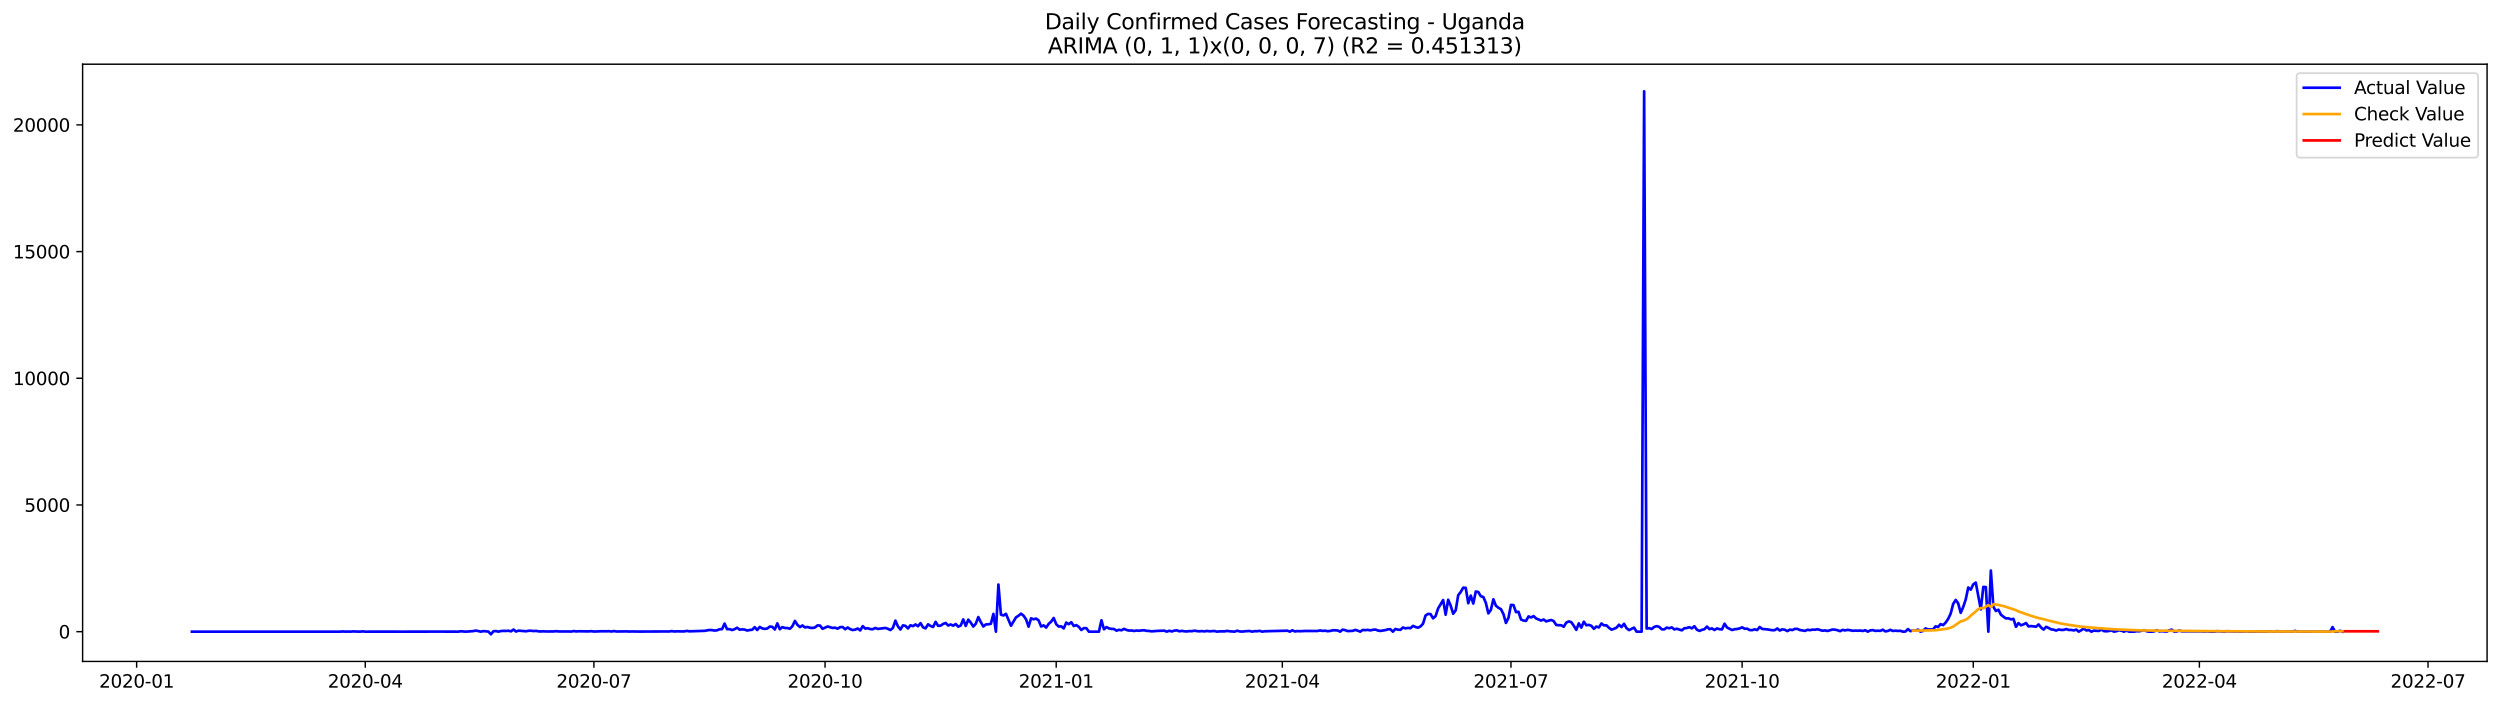 <?xml version="1.0" encoding="utf-8" standalone="no"?>
<!DOCTYPE svg PUBLIC "-//W3C//DTD SVG 1.1//EN"
  "http://www.w3.org/Graphics/SVG/1.1/DTD/svg11.dtd">
<svg xmlns:xlink="http://www.w3.org/1999/xlink" width="1392.412pt" height="392.274pt" viewBox="0 0 1392.412 392.274" xmlns="http://www.w3.org/2000/svg" version="1.1">
 <defs>
  <style type="text/css">*{stroke-linejoin: round; stroke-linecap: butt}</style>
 </defs>
 <g id="figure_1">
  <g id="patch_1">
   <path d="M 0 392.274 
L 1392.412 392.274 
L 1392.412 0 
L 0 0 
z
" style="fill: #ffffff"/>
  </g>
  <g id="axes_1">
   <g id="patch_2">
    <path d="M 46.013 368.396 
L 1385.213 368.396 
L 1385.213 35.755 
L 46.013 35.755 
z
" style="fill: #ffffff"/>
   </g>
   <g id="matplotlib.axis_1">
    <g id="xtick_1">
     <g id="line2d_1">
      <defs>
       <path id="m586d82aeb5" d="M 0 0 
L 0 3.5 
" style="stroke: #000000; stroke-width: 0.8"/>
      </defs>
      <g>
       <use xlink:href="#m586d82aeb5" x="76.099" y="368.396" style="stroke: #000000; stroke-width: 0.8"/>
      </g>
     </g>
     <g id="text_1">
      <!-- 2020-01 -->
      <g transform="translate(55.208 382.994)scale(0.1 -0.1)">
       <defs>
        <path id="DejaVuSans-32" d="M 1228 531 
L 3431 531 
L 3431 0 
L 469 0 
L 469 531 
Q 828 903 1448 1529 
Q 2069 2156 2228 2338 
Q 2531 2678 2651 2914 
Q 2772 3150 2772 3378 
Q 2772 3750 2511 3984 
Q 2250 4219 1831 4219 
Q 1534 4219 1204 4116 
Q 875 4013 500 3803 
L 500 4441 
Q 881 4594 1212 4672 
Q 1544 4750 1819 4750 
Q 2544 4750 2975 4387 
Q 3406 4025 3406 3419 
Q 3406 3131 3298 2873 
Q 3191 2616 2906 2266 
Q 2828 2175 2409 1742 
Q 1991 1309 1228 531 
z
" transform="scale(0.016)"/>
        <path id="DejaVuSans-30" d="M 2034 4250 
Q 1547 4250 1301 3770 
Q 1056 3291 1056 2328 
Q 1056 1369 1301 889 
Q 1547 409 2034 409 
Q 2525 409 2770 889 
Q 3016 1369 3016 2328 
Q 3016 3291 2770 3770 
Q 2525 4250 2034 4250 
z
M 2034 4750 
Q 2819 4750 3233 4129 
Q 3647 3509 3647 2328 
Q 3647 1150 3233 529 
Q 2819 -91 2034 -91 
Q 1250 -91 836 529 
Q 422 1150 422 2328 
Q 422 3509 836 4129 
Q 1250 4750 2034 4750 
z
" transform="scale(0.016)"/>
        <path id="DejaVuSans-2d" d="M 313 2009 
L 1997 2009 
L 1997 1497 
L 313 1497 
L 313 2009 
z
" transform="scale(0.016)"/>
        <path id="DejaVuSans-31" d="M 794 531 
L 1825 531 
L 1825 4091 
L 703 3866 
L 703 4441 
L 1819 4666 
L 2450 4666 
L 2450 531 
L 3481 531 
L 3481 0 
L 794 0 
L 794 531 
z
" transform="scale(0.016)"/>
       </defs>
       <use xlink:href="#DejaVuSans-32"/>
       <use xlink:href="#DejaVuSans-30" x="63.623"/>
       <use xlink:href="#DejaVuSans-32" x="127.246"/>
       <use xlink:href="#DejaVuSans-30" x="190.869"/>
       <use xlink:href="#DejaVuSans-2d" x="254.492"/>
       <use xlink:href="#DejaVuSans-30" x="290.576"/>
       <use xlink:href="#DejaVuSans-31" x="354.199"/>
      </g>
     </g>
    </g>
    <g id="xtick_2">
     <g id="line2d_2">
      <g>
       <use xlink:href="#m586d82aeb5" x="203.442" y="368.396" style="stroke: #000000; stroke-width: 0.8"/>
      </g>
     </g>
     <g id="text_2">
      <!-- 2020-04 -->
      <g transform="translate(182.551 382.994)scale(0.1 -0.1)">
       <defs>
        <path id="DejaVuSans-34" d="M 2419 4116 
L 825 1625 
L 2419 1625 
L 2419 4116 
z
M 2253 4666 
L 3047 4666 
L 3047 1625 
L 3713 1625 
L 3713 1100 
L 3047 1100 
L 3047 0 
L 2419 0 
L 2419 1100 
L 313 1100 
L 313 1709 
L 2253 4666 
z
" transform="scale(0.016)"/>
       </defs>
       <use xlink:href="#DejaVuSans-32"/>
       <use xlink:href="#DejaVuSans-30" x="63.623"/>
       <use xlink:href="#DejaVuSans-32" x="127.246"/>
       <use xlink:href="#DejaVuSans-30" x="190.869"/>
       <use xlink:href="#DejaVuSans-2d" x="254.492"/>
       <use xlink:href="#DejaVuSans-30" x="290.576"/>
       <use xlink:href="#DejaVuSans-34" x="354.199"/>
      </g>
     </g>
    </g>
    <g id="xtick_3">
     <g id="line2d_3">
      <g>
       <use xlink:href="#m586d82aeb5" x="330.785" y="368.396" style="stroke: #000000; stroke-width: 0.8"/>
      </g>
     </g>
     <g id="text_3">
      <!-- 2020-07 -->
      <g transform="translate(309.894 382.994)scale(0.1 -0.1)">
       <defs>
        <path id="DejaVuSans-37" d="M 525 4666 
L 3525 4666 
L 3525 4397 
L 1831 0 
L 1172 0 
L 2766 4134 
L 525 4134 
L 525 4666 
z
" transform="scale(0.016)"/>
       </defs>
       <use xlink:href="#DejaVuSans-32"/>
       <use xlink:href="#DejaVuSans-30" x="63.623"/>
       <use xlink:href="#DejaVuSans-32" x="127.246"/>
       <use xlink:href="#DejaVuSans-30" x="190.869"/>
       <use xlink:href="#DejaVuSans-2d" x="254.492"/>
       <use xlink:href="#DejaVuSans-30" x="290.576"/>
       <use xlink:href="#DejaVuSans-37" x="354.199"/>
      </g>
     </g>
    </g>
    <g id="xtick_4">
     <g id="line2d_4">
      <g>
       <use xlink:href="#m586d82aeb5" x="459.527" y="368.396" style="stroke: #000000; stroke-width: 0.8"/>
      </g>
     </g>
     <g id="text_4">
      <!-- 2020-10 -->
      <g transform="translate(438.636 382.994)scale(0.1 -0.1)">
       <use xlink:href="#DejaVuSans-32"/>
       <use xlink:href="#DejaVuSans-30" x="63.623"/>
       <use xlink:href="#DejaVuSans-32" x="127.246"/>
       <use xlink:href="#DejaVuSans-30" x="190.869"/>
       <use xlink:href="#DejaVuSans-2d" x="254.492"/>
       <use xlink:href="#DejaVuSans-31" x="290.576"/>
       <use xlink:href="#DejaVuSans-30" x="354.199"/>
      </g>
     </g>
    </g>
    <g id="xtick_5">
     <g id="line2d_5">
      <g>
       <use xlink:href="#m586d82aeb5" x="588.27" y="368.396" style="stroke: #000000; stroke-width: 0.8"/>
      </g>
     </g>
     <g id="text_5">
      <!-- 2021-01 -->
      <g transform="translate(567.378 382.994)scale(0.1 -0.1)">
       <use xlink:href="#DejaVuSans-32"/>
       <use xlink:href="#DejaVuSans-30" x="63.623"/>
       <use xlink:href="#DejaVuSans-32" x="127.246"/>
       <use xlink:href="#DejaVuSans-31" x="190.869"/>
       <use xlink:href="#DejaVuSans-2d" x="254.492"/>
       <use xlink:href="#DejaVuSans-30" x="290.576"/>
       <use xlink:href="#DejaVuSans-31" x="354.199"/>
      </g>
     </g>
    </g>
    <g id="xtick_6">
     <g id="line2d_6">
      <g>
       <use xlink:href="#m586d82aeb5" x="714.213" y="368.396" style="stroke: #000000; stroke-width: 0.8"/>
      </g>
     </g>
     <g id="text_6">
      <!-- 2021-04 -->
      <g transform="translate(693.322 382.994)scale(0.1 -0.1)">
       <use xlink:href="#DejaVuSans-32"/>
       <use xlink:href="#DejaVuSans-30" x="63.623"/>
       <use xlink:href="#DejaVuSans-32" x="127.246"/>
       <use xlink:href="#DejaVuSans-31" x="190.869"/>
       <use xlink:href="#DejaVuSans-2d" x="254.492"/>
       <use xlink:href="#DejaVuSans-30" x="290.576"/>
       <use xlink:href="#DejaVuSans-34" x="354.199"/>
      </g>
     </g>
    </g>
    <g id="xtick_7">
     <g id="line2d_7">
      <g>
       <use xlink:href="#m586d82aeb5" x="841.556" y="368.396" style="stroke: #000000; stroke-width: 0.8"/>
      </g>
     </g>
     <g id="text_7">
      <!-- 2021-07 -->
      <g transform="translate(820.665 382.994)scale(0.1 -0.1)">
       <use xlink:href="#DejaVuSans-32"/>
       <use xlink:href="#DejaVuSans-30" x="63.623"/>
       <use xlink:href="#DejaVuSans-32" x="127.246"/>
       <use xlink:href="#DejaVuSans-31" x="190.869"/>
       <use xlink:href="#DejaVuSans-2d" x="254.492"/>
       <use xlink:href="#DejaVuSans-30" x="290.576"/>
       <use xlink:href="#DejaVuSans-37" x="354.199"/>
      </g>
     </g>
    </g>
    <g id="xtick_8">
     <g id="line2d_8">
      <g>
       <use xlink:href="#m586d82aeb5" x="970.298" y="368.396" style="stroke: #000000; stroke-width: 0.8"/>
      </g>
     </g>
     <g id="text_8">
      <!-- 2021-10 -->
      <g transform="translate(949.407 382.994)scale(0.1 -0.1)">
       <use xlink:href="#DejaVuSans-32"/>
       <use xlink:href="#DejaVuSans-30" x="63.623"/>
       <use xlink:href="#DejaVuSans-32" x="127.246"/>
       <use xlink:href="#DejaVuSans-31" x="190.869"/>
       <use xlink:href="#DejaVuSans-2d" x="254.492"/>
       <use xlink:href="#DejaVuSans-31" x="290.576"/>
       <use xlink:href="#DejaVuSans-30" x="354.199"/>
      </g>
     </g>
    </g>
    <g id="xtick_9">
     <g id="line2d_9">
      <g>
       <use xlink:href="#m586d82aeb5" x="1099.041" y="368.396" style="stroke: #000000; stroke-width: 0.8"/>
      </g>
     </g>
     <g id="text_9">
      <!-- 2022-01 -->
      <g transform="translate(1078.149 382.994)scale(0.1 -0.1)">
       <use xlink:href="#DejaVuSans-32"/>
       <use xlink:href="#DejaVuSans-30" x="63.623"/>
       <use xlink:href="#DejaVuSans-32" x="127.246"/>
       <use xlink:href="#DejaVuSans-32" x="190.869"/>
       <use xlink:href="#DejaVuSans-2d" x="254.492"/>
       <use xlink:href="#DejaVuSans-30" x="290.576"/>
       <use xlink:href="#DejaVuSans-31" x="354.199"/>
      </g>
     </g>
    </g>
    <g id="xtick_10">
     <g id="line2d_10">
      <g>
       <use xlink:href="#m586d82aeb5" x="1224.984" y="368.396" style="stroke: #000000; stroke-width: 0.8"/>
      </g>
     </g>
     <g id="text_10">
      <!-- 2022-04 -->
      <g transform="translate(1204.093 382.994)scale(0.1 -0.1)">
       <use xlink:href="#DejaVuSans-32"/>
       <use xlink:href="#DejaVuSans-30" x="63.623"/>
       <use xlink:href="#DejaVuSans-32" x="127.246"/>
       <use xlink:href="#DejaVuSans-32" x="190.869"/>
       <use xlink:href="#DejaVuSans-2d" x="254.492"/>
       <use xlink:href="#DejaVuSans-30" x="290.576"/>
       <use xlink:href="#DejaVuSans-34" x="354.199"/>
      </g>
     </g>
    </g>
    <g id="xtick_11">
     <g id="line2d_11">
      <g>
       <use xlink:href="#m586d82aeb5" x="1352.327" y="368.396" style="stroke: #000000; stroke-width: 0.8"/>
      </g>
     </g>
     <g id="text_11">
      <!-- 2022-07 -->
      <g transform="translate(1331.436 382.994)scale(0.1 -0.1)">
       <use xlink:href="#DejaVuSans-32"/>
       <use xlink:href="#DejaVuSans-30" x="63.623"/>
       <use xlink:href="#DejaVuSans-32" x="127.246"/>
       <use xlink:href="#DejaVuSans-32" x="190.869"/>
       <use xlink:href="#DejaVuSans-2d" x="254.492"/>
       <use xlink:href="#DejaVuSans-30" x="290.576"/>
       <use xlink:href="#DejaVuSans-37" x="354.199"/>
      </g>
     </g>
    </g>
   </g>
   <g id="matplotlib.axis_2">
    <g id="ytick_1">
     <g id="line2d_12">
      <defs>
       <path id="m8d06ce50c9" d="M 0 0 
L -3.5 0 
" style="stroke: #000000; stroke-width: 0.8"/>
      </defs>
      <g>
       <use xlink:href="#m8d06ce50c9" x="46.013" y="351.808" style="stroke: #000000; stroke-width: 0.8"/>
      </g>
     </g>
     <g id="text_12">
      <!-- 0 -->
      <g transform="translate(32.65 355.607)scale(0.1 -0.1)">
       <use xlink:href="#DejaVuSans-30"/>
      </g>
     </g>
    </g>
    <g id="ytick_2">
     <g id="line2d_13">
      <g>
       <use xlink:href="#m8d06ce50c9" x="46.013" y="281.246" style="stroke: #000000; stroke-width: 0.8"/>
      </g>
     </g>
     <g id="text_13">
      <!-- 5000 -->
      <g transform="translate(13.562 285.045)scale(0.1 -0.1)">
       <defs>
        <path id="DejaVuSans-35" d="M 691 4666 
L 3169 4666 
L 3169 4134 
L 1269 4134 
L 1269 2991 
Q 1406 3038 1543 3061 
Q 1681 3084 1819 3084 
Q 2600 3084 3056 2656 
Q 3513 2228 3513 1497 
Q 3513 744 3044 326 
Q 2575 -91 1722 -91 
Q 1428 -91 1123 -41 
Q 819 9 494 109 
L 494 744 
Q 775 591 1075 516 
Q 1375 441 1709 441 
Q 2250 441 2565 725 
Q 2881 1009 2881 1497 
Q 2881 1984 2565 2268 
Q 2250 2553 1709 2553 
Q 1456 2553 1204 2497 
Q 953 2441 691 2322 
L 691 4666 
z
" transform="scale(0.016)"/>
       </defs>
       <use xlink:href="#DejaVuSans-35"/>
       <use xlink:href="#DejaVuSans-30" x="63.623"/>
       <use xlink:href="#DejaVuSans-30" x="127.246"/>
       <use xlink:href="#DejaVuSans-30" x="190.869"/>
      </g>
     </g>
    </g>
    <g id="ytick_3">
     <g id="line2d_14">
      <g>
       <use xlink:href="#m8d06ce50c9" x="46.013" y="210.684" style="stroke: #000000; stroke-width: 0.8"/>
      </g>
     </g>
     <g id="text_14">
      <!-- 10000 -->
      <g transform="translate(7.2 214.483)scale(0.1 -0.1)">
       <use xlink:href="#DejaVuSans-31"/>
       <use xlink:href="#DejaVuSans-30" x="63.623"/>
       <use xlink:href="#DejaVuSans-30" x="127.246"/>
       <use xlink:href="#DejaVuSans-30" x="190.869"/>
       <use xlink:href="#DejaVuSans-30" x="254.492"/>
      </g>
     </g>
    </g>
    <g id="ytick_4">
     <g id="line2d_15">
      <g>
       <use xlink:href="#m8d06ce50c9" x="46.013" y="140.122" style="stroke: #000000; stroke-width: 0.8"/>
      </g>
     </g>
     <g id="text_15">
      <!-- 15000 -->
      <g transform="translate(7.2 143.921)scale(0.1 -0.1)">
       <use xlink:href="#DejaVuSans-31"/>
       <use xlink:href="#DejaVuSans-35" x="63.623"/>
       <use xlink:href="#DejaVuSans-30" x="127.246"/>
       <use xlink:href="#DejaVuSans-30" x="190.869"/>
       <use xlink:href="#DejaVuSans-30" x="254.492"/>
      </g>
     </g>
    </g>
    <g id="ytick_5">
     <g id="line2d_16">
      <g>
       <use xlink:href="#m8d06ce50c9" x="46.013" y="69.56" style="stroke: #000000; stroke-width: 0.8"/>
      </g>
     </g>
     <g id="text_16">
      <!-- 20000 -->
      <g transform="translate(7.2 73.36)scale(0.1 -0.1)">
       <use xlink:href="#DejaVuSans-32"/>
       <use xlink:href="#DejaVuSans-30" x="63.623"/>
       <use xlink:href="#DejaVuSans-30" x="127.246"/>
       <use xlink:href="#DejaVuSans-30" x="190.869"/>
       <use xlink:href="#DejaVuSans-30" x="254.492"/>
      </g>
     </g>
    </g>
   </g>
   <g id="line2d_17">
    <path d="M 106.885 351.808 
L 189.448 351.808 
L 190.848 351.695 
L 192.247 351.808 
L 193.646 351.737 
L 195.046 351.808 
L 196.445 351.681 
L 200.643 351.808 
L 202.043 351.653 
L 203.442 351.808 
L 213.238 351.794 
L 224.433 351.808 
L 235.628 351.794 
L 244.024 351.78 
L 255.219 351.808 
L 256.618 351.596 
L 259.417 351.808 
L 263.615 351.511 
L 265.014 351.201 
L 267.813 351.808 
L 269.212 351.511 
L 272.011 351.751 
L 273.411 353.276 
L 274.81 351.596 
L 276.209 351.483 
L 277.609 351.808 
L 279.008 351.469 
L 280.407 351.37 
L 281.807 351.413 
L 283.206 351.3 
L 284.606 351.638 
L 286.005 350.622 
L 287.404 351.751 
L 288.804 351.243 
L 293.002 351.596 
L 294.401 351.314 
L 295.801 351.3 
L 297.2 351.483 
L 298.599 351.384 
L 299.999 351.653 
L 301.398 351.695 
L 302.797 351.61 
L 304.197 351.709 
L 308.395 351.681 
L 309.794 351.54 
L 311.194 351.695 
L 316.791 351.709 
L 318.191 351.751 
L 319.59 351.483 
L 320.989 351.695 
L 322.389 351.582 
L 326.587 351.653 
L 327.986 351.653 
L 329.386 351.54 
L 330.785 351.751 
L 334.983 351.582 
L 337.782 351.61 
L 339.181 351.554 
L 340.581 351.723 
L 341.98 351.483 
L 343.379 351.723 
L 348.977 351.653 
L 350.376 351.765 
L 351.776 351.695 
L 355.974 351.765 
L 368.568 351.709 
L 372.766 351.709 
L 374.165 351.497 
L 375.565 351.723 
L 376.964 351.624 
L 379.763 351.667 
L 381.162 351.667 
L 382.562 351.37 
L 383.961 351.624 
L 392.357 351.356 
L 395.156 350.876 
L 396.555 350.961 
L 397.955 351.201 
L 399.354 351.06 
L 400.754 350.481 
L 402.153 350.425 
L 403.552 347.32 
L 404.952 350.439 
L 406.351 350.411 
L 407.75 350.905 
L 409.15 350.425 
L 410.549 349.62 
L 411.949 350.721 
L 413.348 350.524 
L 414.747 350.665 
L 416.147 351.187 
L 417.546 350.891 
L 418.945 350.749 
L 420.345 349.324 
L 421.744 350.891 
L 423.144 349.183 
L 424.543 350.001 
L 425.942 350.27 
L 427.342 350.058 
L 428.741 348.971 
L 430.14 349.126 
L 431.54 350.594 
L 432.939 347.207 
L 434.339 350.453 
L 435.738 349.282 
L 437.137 349.762 
L 438.537 349.79 
L 439.936 350.199 
L 441.335 348.788 
L 442.735 345.838 
L 444.134 347.997 
L 445.534 349.253 
L 446.933 348.364 
L 448.332 349.451 
L 449.732 349.197 
L 451.131 349.635 
L 452.53 349.747 
L 453.93 349.465 
L 455.329 348.322 
L 456.728 348.421 
L 458.128 350.227 
L 460.927 348.929 
L 463.725 349.747 
L 465.125 349.592 
L 466.524 350.157 
L 467.923 349.296 
L 469.323 349.239 
L 470.722 350.453 
L 472.122 349.507 
L 473.521 350.397 
L 474.92 350.919 
L 476.32 350.665 
L 477.719 350.058 
L 479.118 351.13 
L 480.518 348.745 
L 481.917 350.1 
L 483.317 349.903 
L 484.716 350.382 
L 486.115 350.439 
L 487.515 349.762 
L 488.914 350.284 
L 493.112 349.747 
L 494.512 350.199 
L 495.911 350.905 
L 497.31 349.747 
L 498.71 345.683 
L 500.109 348.858 
L 501.508 350.608 
L 502.908 348.308 
L 504.307 348.59 
L 505.707 350.001 
L 507.106 348.251 
L 508.505 348.745 
L 509.905 347.8 
L 511.304 348.788 
L 512.703 347.052 
L 514.103 349.395 
L 515.502 349.973 
L 516.902 347.729 
L 518.301 348.647 
L 519.7 349.197 
L 521.1 346.346 
L 522.499 348.548 
L 523.898 348.463 
L 525.298 347.489 
L 526.697 346.981 
L 528.097 348.379 
L 529.496 347.814 
L 530.895 348.477 
L 532.295 347.56 
L 533.694 349.028 
L 535.093 348.407 
L 536.493 344.977 
L 537.892 348.633 
L 539.291 345.133 
L 540.691 346.784 
L 542.09 348.971 
L 543.49 347.377 
L 544.889 343.679 
L 546.288 346.53 
L 547.688 348.943 
L 549.087 347.772 
L 550.486 347.715 
L 551.886 347.419 
L 553.285 341.915 
L 554.685 351.808 
L 556.084 325.573 
L 557.483 342.338 
L 558.883 342.79 
L 560.282 341.901 
L 563.081 348.506 
L 565.88 343.834 
L 567.279 342.945 
L 568.678 341.788 
L 570.078 342.903 
L 571.477 344.963 
L 572.876 349.028 
L 574.276 344.385 
L 575.675 344.907 
L 577.075 344.54 
L 578.474 345.514 
L 579.873 348.943 
L 581.273 348.308 
L 582.672 349.522 
L 584.071 347.461 
L 585.471 346.219 
L 586.87 344.201 
L 588.27 347.645 
L 589.669 348.971 
L 591.068 348.844 
L 592.468 350.001 
L 593.867 346.77 
L 595.266 347.645 
L 596.666 346.558 
L 598.065 348.675 
L 599.465 348.167 
L 600.864 349.155 
L 602.263 350.876 
L 603.663 349.832 
L 605.062 349.874 
L 606.461 351.808 
L 612.059 351.808 
L 613.458 345.471 
L 614.858 350.481 
L 616.257 349.296 
L 617.656 349.987 
L 619.056 350.27 
L 620.455 350.326 
L 621.855 351.257 
L 623.254 350.778 
L 624.653 351.06 
L 626.053 350.255 
L 627.452 350.876 
L 628.851 351.201 
L 630.251 351.159 
L 631.65 351.427 
L 633.049 351.173 
L 634.449 351.328 
L 635.848 351.102 
L 637.248 351.046 
L 638.647 351.356 
L 640.046 351.427 
L 641.446 351.638 
L 644.244 351.413 
L 648.443 351.243 
L 649.842 351.808 
L 651.241 351.3 
L 652.641 351.695 
L 654.04 351.257 
L 655.439 351.074 
L 656.839 351.61 
L 658.238 351.37 
L 659.638 351.61 
L 661.037 351.695 
L 662.436 351.497 
L 663.836 351.554 
L 665.235 351.257 
L 666.634 351.497 
L 668.034 351.624 
L 669.433 351.497 
L 670.833 351.667 
L 672.232 351.413 
L 673.631 351.624 
L 676.43 351.441 
L 677.829 351.808 
L 679.229 351.638 
L 682.028 351.653 
L 683.427 351.384 
L 684.826 351.596 
L 687.625 351.808 
L 689.024 351.286 
L 690.424 351.667 
L 691.823 351.78 
L 693.223 351.61 
L 696.021 351.441 
L 697.421 351.808 
L 698.82 351.526 
L 700.219 351.582 
L 701.619 351.356 
L 703.018 351.808 
L 704.418 351.596 
L 717.012 351.272 
L 718.411 351.808 
L 719.811 351.046 
L 721.21 351.709 
L 722.609 351.483 
L 724.009 351.582 
L 726.807 351.427 
L 733.804 351.441 
L 735.204 351.145 
L 736.603 351.384 
L 738.002 351.272 
L 739.402 351.554 
L 740.801 351.441 
L 742.201 351.06 
L 743.6 351.046 
L 744.999 351.159 
L 746.399 351.808 
L 747.798 350.679 
L 749.197 350.961 
L 750.597 351.497 
L 753.396 351.37 
L 754.795 350.834 
L 756.194 351.257 
L 757.594 351.808 
L 758.993 350.848 
L 760.392 350.975 
L 761.792 350.82 
L 763.191 351.102 
L 764.591 350.792 
L 765.99 350.622 
L 767.389 351.145 
L 768.789 351.399 
L 771.587 350.961 
L 772.987 350.524 
L 774.386 350.453 
L 775.786 351.808 
L 777.185 350.326 
L 778.584 350.679 
L 779.984 350.806 
L 781.383 349.493 
L 782.782 349.987 
L 784.182 349.733 
L 785.581 349.874 
L 786.981 348.604 
L 788.38 349.197 
L 789.779 349.62 
L 791.179 348.887 
L 792.578 347.391 
L 793.977 342.818 
L 795.377 341.929 
L 796.776 342.042 
L 798.176 344.413 
L 799.575 343.143 
L 800.974 338.895 
L 803.773 334.21 
L 805.172 342.353 
L 806.572 334.04 
L 807.971 337.329 
L 809.37 341.816 
L 810.77 339.925 
L 812.169 331.514 
L 813.569 329.708 
L 814.968 327.323 
L 816.367 327.436 
L 817.767 335.974 
L 819.166 331.74 
L 820.565 336.143 
L 821.965 329.454 
L 823.364 329.736 
L 824.764 332.093 
L 826.163 332.516 
L 827.562 335.776 
L 828.962 341.619 
L 830.361 339.685 
L 831.76 333.786 
L 833.16 337.343 
L 834.559 338.5 
L 835.959 339.262 
L 837.358 342 
L 838.757 346.939 
L 840.157 344.145 
L 841.556 336.891 
L 842.955 337.018 
L 844.355 340.941 
L 845.754 340.744 
L 847.154 345.034 
L 848.553 345.627 
L 849.952 345.81 
L 851.352 343.312 
L 852.751 343.919 
L 854.15 343.129 
L 855.55 344.441 
L 858.349 345.627 
L 859.748 345.034 
L 861.147 346.078 
L 863.946 345.316 
L 865.345 345.923 
L 866.745 348.068 
L 868.144 348.223 
L 869.544 348.251 
L 870.943 349.084 
L 872.342 346.798 
L 873.742 346.092 
L 875.141 346.516 
L 876.54 348.506 
L 877.94 350.806 
L 879.339 347.193 
L 880.739 349.55 
L 882.138 346.262 
L 883.537 348.251 
L 884.937 348.026 
L 886.336 348.562 
L 887.735 350.227 
L 889.135 348.957 
L 890.534 349.479 
L 891.934 347.264 
L 893.333 348.308 
L 894.732 348.294 
L 896.132 349.663 
L 897.531 350.679 
L 898.93 350.227 
L 900.33 349.592 
L 901.729 347.955 
L 903.128 349.253 
L 904.528 347.447 
L 905.927 349.874 
L 907.327 350.933 
L 910.125 349.564 
L 911.525 351.808 
L 914.323 351.808 
L 915.723 50.876 
L 917.122 350.072 
L 918.522 349.874 
L 919.921 350.34 
L 921.32 349.183 
L 922.72 348.745 
L 924.119 349.155 
L 925.518 350.495 
L 926.918 350.538 
L 928.317 349.55 
L 929.717 349.931 
L 931.116 349.423 
L 932.515 350.552 
L 933.915 350.185 
L 936.713 351.074 
L 938.113 349.931 
L 939.512 349.79 
L 940.912 349.324 
L 942.311 349.973 
L 943.71 348.788 
L 945.11 350.721 
L 946.509 351.384 
L 947.908 350.82 
L 949.308 350.439 
L 950.707 348.985 
L 952.107 350.411 
L 953.506 349.987 
L 954.905 350.891 
L 956.305 350.001 
L 957.704 350.439 
L 959.103 350.552 
L 960.503 347.405 
L 961.902 349.507 
L 964.701 350.905 
L 966.1 350.467 
L 967.5 350.326 
L 968.899 350.016 
L 970.298 349.409 
L 971.698 350.185 
L 973.097 350.128 
L 974.497 350.919 
L 975.896 350.975 
L 977.295 350.509 
L 978.695 350.905 
L 980.094 349.225 
L 981.493 350.298 
L 984.292 350.538 
L 987.091 351.018 
L 988.49 350.961 
L 989.89 350.044 
L 991.289 351.173 
L 992.688 350.509 
L 994.088 350.749 
L 995.487 351.497 
L 996.886 350.665 
L 998.286 350.933 
L 999.685 350.241 
L 1001.085 350.284 
L 1002.484 350.891 
L 1005.283 351.384 
L 1006.682 350.778 
L 1008.081 350.975 
L 1009.481 350.679 
L 1010.88 350.749 
L 1012.28 350.453 
L 1015.078 351.3 
L 1016.478 351.116 
L 1017.877 351.427 
L 1020.676 350.608 
L 1022.075 350.707 
L 1023.475 351.032 
L 1024.874 351.54 
L 1026.273 350.82 
L 1027.673 351.116 
L 1029.072 350.82 
L 1030.471 351.018 
L 1031.871 351.328 
L 1033.27 351.215 
L 1034.67 351.286 
L 1036.069 351.187 
L 1037.468 351.427 
L 1038.868 351.032 
L 1040.267 351.808 
L 1041.666 351.116 
L 1043.066 350.961 
L 1044.465 351.37 
L 1045.865 351.286 
L 1047.264 351.356 
L 1048.663 350.735 
L 1050.063 351.667 
L 1051.462 351.413 
L 1052.861 350.792 
L 1054.261 351.427 
L 1055.66 351.257 
L 1057.06 351.399 
L 1058.459 351.342 
L 1059.858 351.808 
L 1061.258 351.751 
L 1062.657 350.382 
L 1064.056 351.54 
L 1065.456 351.145 
L 1066.855 351.229 
L 1068.255 350.665 
L 1069.654 351.808 
L 1071.053 351.399 
L 1072.453 350.016 
L 1073.852 350.58 
L 1076.651 350.538 
L 1078.05 348.858 
L 1079.449 349.183 
L 1080.849 347.616 
L 1082.248 348.167 
L 1083.648 346.77 
L 1085.047 344.723 
L 1086.446 341.788 
L 1087.846 336.383 
L 1089.245 334.153 
L 1090.644 336.058 
L 1092.044 341.322 
L 1093.443 338.062 
L 1094.843 333.857 
L 1096.242 327.224 
L 1097.641 328.409 
L 1099.041 325.46 
L 1100.44 324.486 
L 1103.239 339.389 
L 1104.638 326.885 
L 1106.038 326.984 
L 1107.437 351.808 
L 1108.836 317.797 
L 1110.236 337.921 
L 1111.635 340.292 
L 1113.034 339.601 
L 1114.434 342.353 
L 1115.833 343.467 
L 1117.233 344.427 
L 1118.632 344.371 
L 1120.031 344.977 
L 1121.431 344.681 
L 1122.83 349.126 
L 1124.229 347.052 
L 1125.629 348.266 
L 1127.028 347.772 
L 1128.428 347.024 
L 1129.827 348.901 
L 1131.226 348.703 
L 1134.025 349.042 
L 1135.424 347.786 
L 1136.824 349.522 
L 1138.223 350.651 
L 1139.623 349.126 
L 1141.022 349.747 
L 1142.421 350.538 
L 1143.821 350.707 
L 1145.22 351.215 
L 1146.619 350.58 
L 1148.019 350.862 
L 1149.418 350.82 
L 1150.818 350.368 
L 1152.217 350.862 
L 1153.616 350.848 
L 1155.016 351.116 
L 1156.415 350.679 
L 1157.814 351.808 
L 1159.214 351.003 
L 1160.613 350.03 
L 1162.013 351.145 
L 1163.412 350.919 
L 1164.811 351.808 
L 1166.211 351.229 
L 1169.009 351.413 
L 1170.409 350.622 
L 1171.808 351.497 
L 1173.207 351.61 
L 1174.607 351.427 
L 1176.006 351.074 
L 1177.406 351.808 
L 1178.805 351.54 
L 1180.204 351.003 
L 1181.604 351.314 
L 1183.003 351.808 
L 1184.402 351.229 
L 1185.802 351.808 
L 1188.601 351.808 
L 1190 351.54 
L 1191.399 351.61 
L 1194.198 350.975 
L 1195.597 351.582 
L 1196.997 351.808 
L 1198.396 351.808 
L 1199.796 351.638 
L 1201.195 351.018 
L 1202.594 351.638 
L 1203.994 351.554 
L 1206.792 351.794 
L 1208.192 351.06 
L 1209.591 350.679 
L 1210.991 351.808 
L 1212.39 351.709 
L 1213.789 351.215 
L 1215.189 351.624 
L 1226.384 351.624 
L 1227.783 351.751 
L 1229.182 351.624 
L 1230.582 351.78 
L 1233.381 351.808 
L 1234.78 351.554 
L 1238.978 351.765 
L 1240.377 351.582 
L 1244.576 351.709 
L 1245.975 351.681 
L 1247.374 351.808 
L 1251.572 351.653 
L 1252.972 351.808 
L 1262.767 351.808 
L 1264.167 351.596 
L 1265.566 351.808 
L 1266.965 351.808 
L 1268.365 351.526 
L 1269.764 351.808 
L 1272.563 351.808 
L 1273.962 351.61 
L 1275.362 351.808 
L 1276.761 351.808 
L 1278.16 351.37 
L 1279.56 351.751 
L 1282.359 351.808 
L 1297.752 351.808 
L 1299.151 349.296 
L 1300.55 351.808 
L 1301.95 351.808 
L 1303.349 351.314 
L 1304.749 351.808 
L 1304.749 351.808 
" clip-path="url(#pf632278b3e)" style="fill: none; stroke: #0000ff; stroke-width: 1.5; stroke-linecap: square"/>
   </g>
   <g id="line2d_18">
    <path d="M 1065.456 351.237 
L 1075.251 351.107 
L 1078.05 351.019 
L 1083.648 350.299 
L 1085.047 350.025 
L 1086.446 349.612 
L 1087.846 349.003 
L 1092.044 346.093 
L 1093.443 345.722 
L 1094.843 345.125 
L 1096.242 344.248 
L 1097.641 342.922 
L 1100.44 340.521 
L 1101.839 339.272 
L 1103.239 338.685 
L 1104.638 338.74 
L 1107.437 336.973 
L 1108.836 338.128 
L 1110.236 336.545 
L 1111.635 336.652 
L 1115.833 337.549 
L 1122.83 339.842 
L 1124.229 340.565 
L 1131.226 342.99 
L 1135.424 344.264 
L 1136.824 344.538 
L 1142.421 345.982 
L 1148.019 347.307 
L 1152.217 348.033 
L 1159.214 349.052 
L 1163.412 349.414 
L 1176.006 350.408 
L 1188.601 350.982 
L 1194.198 351.137 
L 1196.997 351.16 
L 1202.594 351.266 
L 1209.591 351.356 
L 1212.39 351.342 
L 1223.585 351.464 
L 1264.167 351.728 
L 1276.761 351.732 
L 1299.151 351.775 
L 1300.55 351.582 
L 1304.749 351.592 
L 1304.749 351.592 
" clip-path="url(#pf632278b3e)" style="fill: none; stroke: #ffa500; stroke-width: 1.5; stroke-linecap: square"/>
   </g>
   <g id="line2d_19">
    <path d="M 1306.148 351.609 
L 1307.547 351.609 
L 1308.947 351.609 
L 1310.346 351.609 
L 1311.745 351.609 
L 1313.145 351.609 
L 1314.544 351.609 
L 1315.944 351.609 
L 1317.343 351.609 
L 1318.742 351.609 
L 1320.142 351.609 
L 1321.541 351.609 
L 1322.94 351.609 
L 1324.34 351.609 
" clip-path="url(#pf632278b3e)" style="fill: none; stroke: #ff0000; stroke-width: 1.5; stroke-linecap: square"/>
   </g>
   <g id="patch_3">
    <path d="M 46.013 368.396 
L 46.013 35.755 
" style="fill: none; stroke: #000000; stroke-width: 0.8; stroke-linejoin: miter; stroke-linecap: square"/>
   </g>
   <g id="patch_4">
    <path d="M 1385.213 368.396 
L 1385.213 35.755 
" style="fill: none; stroke: #000000; stroke-width: 0.8; stroke-linejoin: miter; stroke-linecap: square"/>
   </g>
   <g id="patch_5">
    <path d="M 46.013 368.396 
L 1385.213 368.396 
" style="fill: none; stroke: #000000; stroke-width: 0.8; stroke-linejoin: miter; stroke-linecap: square"/>
   </g>
   <g id="patch_6">
    <path d="M 46.013 35.755 
L 1385.213 35.755 
" style="fill: none; stroke: #000000; stroke-width: 0.8; stroke-linejoin: miter; stroke-linecap: square"/>
   </g>
   <g id="text_17">
    <!-- Daily Confirmed Cases Forecasting - Uganda -->
    <g transform="translate(581.947 16.318)scale(0.12 -0.12)">
     <defs>
      <path id="DejaVuSans-44" d="M 1259 4147 
L 1259 519 
L 2022 519 
Q 2988 519 3436 956 
Q 3884 1394 3884 2338 
Q 3884 3275 3436 3711 
Q 2988 4147 2022 4147 
L 1259 4147 
z
M 628 4666 
L 1925 4666 
Q 3281 4666 3915 4102 
Q 4550 3538 4550 2338 
Q 4550 1131 3912 565 
Q 3275 0 1925 0 
L 628 0 
L 628 4666 
z
" transform="scale(0.016)"/>
      <path id="DejaVuSans-61" d="M 2194 1759 
Q 1497 1759 1228 1600 
Q 959 1441 959 1056 
Q 959 750 1161 570 
Q 1363 391 1709 391 
Q 2188 391 2477 730 
Q 2766 1069 2766 1631 
L 2766 1759 
L 2194 1759 
z
M 3341 1997 
L 3341 0 
L 2766 0 
L 2766 531 
Q 2569 213 2275 61 
Q 1981 -91 1556 -91 
Q 1019 -91 701 211 
Q 384 513 384 1019 
Q 384 1609 779 1909 
Q 1175 2209 1959 2209 
L 2766 2209 
L 2766 2266 
Q 2766 2663 2505 2880 
Q 2244 3097 1772 3097 
Q 1472 3097 1187 3025 
Q 903 2953 641 2809 
L 641 3341 
Q 956 3463 1253 3523 
Q 1550 3584 1831 3584 
Q 2591 3584 2966 3190 
Q 3341 2797 3341 1997 
z
" transform="scale(0.016)"/>
      <path id="DejaVuSans-69" d="M 603 3500 
L 1178 3500 
L 1178 0 
L 603 0 
L 603 3500 
z
M 603 4863 
L 1178 4863 
L 1178 4134 
L 603 4134 
L 603 4863 
z
" transform="scale(0.016)"/>
      <path id="DejaVuSans-6c" d="M 603 4863 
L 1178 4863 
L 1178 0 
L 603 0 
L 603 4863 
z
" transform="scale(0.016)"/>
      <path id="DejaVuSans-79" d="M 2059 -325 
Q 1816 -950 1584 -1140 
Q 1353 -1331 966 -1331 
L 506 -1331 
L 506 -850 
L 844 -850 
Q 1081 -850 1212 -737 
Q 1344 -625 1503 -206 
L 1606 56 
L 191 3500 
L 800 3500 
L 1894 763 
L 2988 3500 
L 3597 3500 
L 2059 -325 
z
" transform="scale(0.016)"/>
      <path id="DejaVuSans-20" transform="scale(0.016)"/>
      <path id="DejaVuSans-43" d="M 4122 4306 
L 4122 3641 
Q 3803 3938 3442 4084 
Q 3081 4231 2675 4231 
Q 1875 4231 1450 3742 
Q 1025 3253 1025 2328 
Q 1025 1406 1450 917 
Q 1875 428 2675 428 
Q 3081 428 3442 575 
Q 3803 722 4122 1019 
L 4122 359 
Q 3791 134 3420 21 
Q 3050 -91 2638 -91 
Q 1578 -91 968 557 
Q 359 1206 359 2328 
Q 359 3453 968 4101 
Q 1578 4750 2638 4750 
Q 3056 4750 3426 4639 
Q 3797 4528 4122 4306 
z
" transform="scale(0.016)"/>
      <path id="DejaVuSans-6f" d="M 1959 3097 
Q 1497 3097 1228 2736 
Q 959 2375 959 1747 
Q 959 1119 1226 758 
Q 1494 397 1959 397 
Q 2419 397 2687 759 
Q 2956 1122 2956 1747 
Q 2956 2369 2687 2733 
Q 2419 3097 1959 3097 
z
M 1959 3584 
Q 2709 3584 3137 3096 
Q 3566 2609 3566 1747 
Q 3566 888 3137 398 
Q 2709 -91 1959 -91 
Q 1206 -91 779 398 
Q 353 888 353 1747 
Q 353 2609 779 3096 
Q 1206 3584 1959 3584 
z
" transform="scale(0.016)"/>
      <path id="DejaVuSans-6e" d="M 3513 2113 
L 3513 0 
L 2938 0 
L 2938 2094 
Q 2938 2591 2744 2837 
Q 2550 3084 2163 3084 
Q 1697 3084 1428 2787 
Q 1159 2491 1159 1978 
L 1159 0 
L 581 0 
L 581 3500 
L 1159 3500 
L 1159 2956 
Q 1366 3272 1645 3428 
Q 1925 3584 2291 3584 
Q 2894 3584 3203 3211 
Q 3513 2838 3513 2113 
z
" transform="scale(0.016)"/>
      <path id="DejaVuSans-66" d="M 2375 4863 
L 2375 4384 
L 1825 4384 
Q 1516 4384 1395 4259 
Q 1275 4134 1275 3809 
L 1275 3500 
L 2222 3500 
L 2222 3053 
L 1275 3053 
L 1275 0 
L 697 0 
L 697 3053 
L 147 3053 
L 147 3500 
L 697 3500 
L 697 3744 
Q 697 4328 969 4595 
Q 1241 4863 1831 4863 
L 2375 4863 
z
" transform="scale(0.016)"/>
      <path id="DejaVuSans-72" d="M 2631 2963 
Q 2534 3019 2420 3045 
Q 2306 3072 2169 3072 
Q 1681 3072 1420 2755 
Q 1159 2438 1159 1844 
L 1159 0 
L 581 0 
L 581 3500 
L 1159 3500 
L 1159 2956 
Q 1341 3275 1631 3429 
Q 1922 3584 2338 3584 
Q 2397 3584 2469 3576 
Q 2541 3569 2628 3553 
L 2631 2963 
z
" transform="scale(0.016)"/>
      <path id="DejaVuSans-6d" d="M 3328 2828 
Q 3544 3216 3844 3400 
Q 4144 3584 4550 3584 
Q 5097 3584 5394 3201 
Q 5691 2819 5691 2113 
L 5691 0 
L 5113 0 
L 5113 2094 
Q 5113 2597 4934 2840 
Q 4756 3084 4391 3084 
Q 3944 3084 3684 2787 
Q 3425 2491 3425 1978 
L 3425 0 
L 2847 0 
L 2847 2094 
Q 2847 2600 2669 2842 
Q 2491 3084 2119 3084 
Q 1678 3084 1418 2786 
Q 1159 2488 1159 1978 
L 1159 0 
L 581 0 
L 581 3500 
L 1159 3500 
L 1159 2956 
Q 1356 3278 1631 3431 
Q 1906 3584 2284 3584 
Q 2666 3584 2933 3390 
Q 3200 3197 3328 2828 
z
" transform="scale(0.016)"/>
      <path id="DejaVuSans-65" d="M 3597 1894 
L 3597 1613 
L 953 1613 
Q 991 1019 1311 708 
Q 1631 397 2203 397 
Q 2534 397 2845 478 
Q 3156 559 3463 722 
L 3463 178 
Q 3153 47 2828 -22 
Q 2503 -91 2169 -91 
Q 1331 -91 842 396 
Q 353 884 353 1716 
Q 353 2575 817 3079 
Q 1281 3584 2069 3584 
Q 2775 3584 3186 3129 
Q 3597 2675 3597 1894 
z
M 3022 2063 
Q 3016 2534 2758 2815 
Q 2500 3097 2075 3097 
Q 1594 3097 1305 2825 
Q 1016 2553 972 2059 
L 3022 2063 
z
" transform="scale(0.016)"/>
      <path id="DejaVuSans-64" d="M 2906 2969 
L 2906 4863 
L 3481 4863 
L 3481 0 
L 2906 0 
L 2906 525 
Q 2725 213 2448 61 
Q 2172 -91 1784 -91 
Q 1150 -91 751 415 
Q 353 922 353 1747 
Q 353 2572 751 3078 
Q 1150 3584 1784 3584 
Q 2172 3584 2448 3432 
Q 2725 3281 2906 2969 
z
M 947 1747 
Q 947 1113 1208 752 
Q 1469 391 1925 391 
Q 2381 391 2643 752 
Q 2906 1113 2906 1747 
Q 2906 2381 2643 2742 
Q 2381 3103 1925 3103 
Q 1469 3103 1208 2742 
Q 947 2381 947 1747 
z
" transform="scale(0.016)"/>
      <path id="DejaVuSans-73" d="M 2834 3397 
L 2834 2853 
Q 2591 2978 2328 3040 
Q 2066 3103 1784 3103 
Q 1356 3103 1142 2972 
Q 928 2841 928 2578 
Q 928 2378 1081 2264 
Q 1234 2150 1697 2047 
L 1894 2003 
Q 2506 1872 2764 1633 
Q 3022 1394 3022 966 
Q 3022 478 2636 193 
Q 2250 -91 1575 -91 
Q 1294 -91 989 -36 
Q 684 19 347 128 
L 347 722 
Q 666 556 975 473 
Q 1284 391 1588 391 
Q 1994 391 2212 530 
Q 2431 669 2431 922 
Q 2431 1156 2273 1281 
Q 2116 1406 1581 1522 
L 1381 1569 
Q 847 1681 609 1914 
Q 372 2147 372 2553 
Q 372 3047 722 3315 
Q 1072 3584 1716 3584 
Q 2034 3584 2315 3537 
Q 2597 3491 2834 3397 
z
" transform="scale(0.016)"/>
      <path id="DejaVuSans-46" d="M 628 4666 
L 3309 4666 
L 3309 4134 
L 1259 4134 
L 1259 2759 
L 3109 2759 
L 3109 2228 
L 1259 2228 
L 1259 0 
L 628 0 
L 628 4666 
z
" transform="scale(0.016)"/>
      <path id="DejaVuSans-63" d="M 3122 3366 
L 3122 2828 
Q 2878 2963 2633 3030 
Q 2388 3097 2138 3097 
Q 1578 3097 1268 2742 
Q 959 2388 959 1747 
Q 959 1106 1268 751 
Q 1578 397 2138 397 
Q 2388 397 2633 464 
Q 2878 531 3122 666 
L 3122 134 
Q 2881 22 2623 -34 
Q 2366 -91 2075 -91 
Q 1284 -91 818 406 
Q 353 903 353 1747 
Q 353 2603 823 3093 
Q 1294 3584 2113 3584 
Q 2378 3584 2631 3529 
Q 2884 3475 3122 3366 
z
" transform="scale(0.016)"/>
      <path id="DejaVuSans-74" d="M 1172 4494 
L 1172 3500 
L 2356 3500 
L 2356 3053 
L 1172 3053 
L 1172 1153 
Q 1172 725 1289 603 
Q 1406 481 1766 481 
L 2356 481 
L 2356 0 
L 1766 0 
Q 1100 0 847 248 
Q 594 497 594 1153 
L 594 3053 
L 172 3053 
L 172 3500 
L 594 3500 
L 594 4494 
L 1172 4494 
z
" transform="scale(0.016)"/>
      <path id="DejaVuSans-67" d="M 2906 1791 
Q 2906 2416 2648 2759 
Q 2391 3103 1925 3103 
Q 1463 3103 1205 2759 
Q 947 2416 947 1791 
Q 947 1169 1205 825 
Q 1463 481 1925 481 
Q 2391 481 2648 825 
Q 2906 1169 2906 1791 
z
M 3481 434 
Q 3481 -459 3084 -895 
Q 2688 -1331 1869 -1331 
Q 1566 -1331 1297 -1286 
Q 1028 -1241 775 -1147 
L 775 -588 
Q 1028 -725 1275 -790 
Q 1522 -856 1778 -856 
Q 2344 -856 2625 -561 
Q 2906 -266 2906 331 
L 2906 616 
Q 2728 306 2450 153 
Q 2172 0 1784 0 
Q 1141 0 747 490 
Q 353 981 353 1791 
Q 353 2603 747 3093 
Q 1141 3584 1784 3584 
Q 2172 3584 2450 3431 
Q 2728 3278 2906 2969 
L 2906 3500 
L 3481 3500 
L 3481 434 
z
" transform="scale(0.016)"/>
      <path id="DejaVuSans-55" d="M 556 4666 
L 1191 4666 
L 1191 1831 
Q 1191 1081 1462 751 
Q 1734 422 2344 422 
Q 2950 422 3222 751 
Q 3494 1081 3494 1831 
L 3494 4666 
L 4128 4666 
L 4128 1753 
Q 4128 841 3676 375 
Q 3225 -91 2344 -91 
Q 1459 -91 1007 375 
Q 556 841 556 1753 
L 556 4666 
z
" transform="scale(0.016)"/>
     </defs>
     <use xlink:href="#DejaVuSans-44"/>
     <use xlink:href="#DejaVuSans-61" x="77.002"/>
     <use xlink:href="#DejaVuSans-69" x="138.281"/>
     <use xlink:href="#DejaVuSans-6c" x="166.064"/>
     <use xlink:href="#DejaVuSans-79" x="193.848"/>
     <use xlink:href="#DejaVuSans-20" x="253.027"/>
     <use xlink:href="#DejaVuSans-43" x="284.814"/>
     <use xlink:href="#DejaVuSans-6f" x="354.639"/>
     <use xlink:href="#DejaVuSans-6e" x="415.82"/>
     <use xlink:href="#DejaVuSans-66" x="479.199"/>
     <use xlink:href="#DejaVuSans-69" x="514.404"/>
     <use xlink:href="#DejaVuSans-72" x="542.188"/>
     <use xlink:href="#DejaVuSans-6d" x="581.551"/>
     <use xlink:href="#DejaVuSans-65" x="678.963"/>
     <use xlink:href="#DejaVuSans-64" x="740.486"/>
     <use xlink:href="#DejaVuSans-20" x="803.963"/>
     <use xlink:href="#DejaVuSans-43" x="835.75"/>
     <use xlink:href="#DejaVuSans-61" x="905.574"/>
     <use xlink:href="#DejaVuSans-73" x="966.854"/>
     <use xlink:href="#DejaVuSans-65" x="1018.953"/>
     <use xlink:href="#DejaVuSans-73" x="1080.477"/>
     <use xlink:href="#DejaVuSans-20" x="1132.576"/>
     <use xlink:href="#DejaVuSans-46" x="1164.363"/>
     <use xlink:href="#DejaVuSans-6f" x="1218.258"/>
     <use xlink:href="#DejaVuSans-72" x="1279.439"/>
     <use xlink:href="#DejaVuSans-65" x="1318.303"/>
     <use xlink:href="#DejaVuSans-63" x="1379.826"/>
     <use xlink:href="#DejaVuSans-61" x="1434.807"/>
     <use xlink:href="#DejaVuSans-73" x="1496.086"/>
     <use xlink:href="#DejaVuSans-74" x="1548.186"/>
     <use xlink:href="#DejaVuSans-69" x="1587.395"/>
     <use xlink:href="#DejaVuSans-6e" x="1615.178"/>
     <use xlink:href="#DejaVuSans-67" x="1678.557"/>
     <use xlink:href="#DejaVuSans-20" x="1742.033"/>
     <use xlink:href="#DejaVuSans-2d" x="1773.82"/>
     <use xlink:href="#DejaVuSans-20" x="1809.904"/>
     <use xlink:href="#DejaVuSans-55" x="1841.691"/>
     <use xlink:href="#DejaVuSans-67" x="1914.885"/>
     <use xlink:href="#DejaVuSans-61" x="1978.361"/>
     <use xlink:href="#DejaVuSans-6e" x="2039.641"/>
     <use xlink:href="#DejaVuSans-64" x="2103.02"/>
     <use xlink:href="#DejaVuSans-61" x="2166.496"/>
    </g>
    <!-- ARIMA (0, 1, 1)x(0, 0, 0, 7) (R2 = 0.451313) -->
    <g transform="translate(583.628 29.756)scale(0.12 -0.12)">
     <defs>
      <path id="DejaVuSans-41" d="M 2188 4044 
L 1331 1722 
L 3047 1722 
L 2188 4044 
z
M 1831 4666 
L 2547 4666 
L 4325 0 
L 3669 0 
L 3244 1197 
L 1141 1197 
L 716 0 
L 50 0 
L 1831 4666 
z
" transform="scale(0.016)"/>
      <path id="DejaVuSans-52" d="M 2841 2188 
Q 3044 2119 3236 1894 
Q 3428 1669 3622 1275 
L 4263 0 
L 3584 0 
L 2988 1197 
Q 2756 1666 2539 1819 
Q 2322 1972 1947 1972 
L 1259 1972 
L 1259 0 
L 628 0 
L 628 4666 
L 2053 4666 
Q 2853 4666 3247 4331 
Q 3641 3997 3641 3322 
Q 3641 2881 3436 2590 
Q 3231 2300 2841 2188 
z
M 1259 4147 
L 1259 2491 
L 2053 2491 
Q 2509 2491 2742 2702 
Q 2975 2913 2975 3322 
Q 2975 3731 2742 3939 
Q 2509 4147 2053 4147 
L 1259 4147 
z
" transform="scale(0.016)"/>
      <path id="DejaVuSans-49" d="M 628 4666 
L 1259 4666 
L 1259 0 
L 628 0 
L 628 4666 
z
" transform="scale(0.016)"/>
      <path id="DejaVuSans-4d" d="M 628 4666 
L 1569 4666 
L 2759 1491 
L 3956 4666 
L 4897 4666 
L 4897 0 
L 4281 0 
L 4281 4097 
L 3078 897 
L 2444 897 
L 1241 4097 
L 1241 0 
L 628 0 
L 628 4666 
z
" transform="scale(0.016)"/>
      <path id="DejaVuSans-28" d="M 1984 4856 
Q 1566 4138 1362 3434 
Q 1159 2731 1159 2009 
Q 1159 1288 1364 580 
Q 1569 -128 1984 -844 
L 1484 -844 
Q 1016 -109 783 600 
Q 550 1309 550 2009 
Q 550 2706 781 3412 
Q 1013 4119 1484 4856 
L 1984 4856 
z
" transform="scale(0.016)"/>
      <path id="DejaVuSans-2c" d="M 750 794 
L 1409 794 
L 1409 256 
L 897 -744 
L 494 -744 
L 750 256 
L 750 794 
z
" transform="scale(0.016)"/>
      <path id="DejaVuSans-29" d="M 513 4856 
L 1013 4856 
Q 1481 4119 1714 3412 
Q 1947 2706 1947 2009 
Q 1947 1309 1714 600 
Q 1481 -109 1013 -844 
L 513 -844 
Q 928 -128 1133 580 
Q 1338 1288 1338 2009 
Q 1338 2731 1133 3434 
Q 928 4138 513 4856 
z
" transform="scale(0.016)"/>
      <path id="DejaVuSans-78" d="M 3513 3500 
L 2247 1797 
L 3578 0 
L 2900 0 
L 1881 1375 
L 863 0 
L 184 0 
L 1544 1831 
L 300 3500 
L 978 3500 
L 1906 2253 
L 2834 3500 
L 3513 3500 
z
" transform="scale(0.016)"/>
      <path id="DejaVuSans-3d" d="M 678 2906 
L 4684 2906 
L 4684 2381 
L 678 2381 
L 678 2906 
z
M 678 1631 
L 4684 1631 
L 4684 1100 
L 678 1100 
L 678 1631 
z
" transform="scale(0.016)"/>
      <path id="DejaVuSans-2e" d="M 684 794 
L 1344 794 
L 1344 0 
L 684 0 
L 684 794 
z
" transform="scale(0.016)"/>
      <path id="DejaVuSans-33" d="M 2597 2516 
Q 3050 2419 3304 2112 
Q 3559 1806 3559 1356 
Q 3559 666 3084 287 
Q 2609 -91 1734 -91 
Q 1441 -91 1130 -33 
Q 819 25 488 141 
L 488 750 
Q 750 597 1062 519 
Q 1375 441 1716 441 
Q 2309 441 2620 675 
Q 2931 909 2931 1356 
Q 2931 1769 2642 2001 
Q 2353 2234 1838 2234 
L 1294 2234 
L 1294 2753 
L 1863 2753 
Q 2328 2753 2575 2939 
Q 2822 3125 2822 3475 
Q 2822 3834 2567 4026 
Q 2313 4219 1838 4219 
Q 1578 4219 1281 4162 
Q 984 4106 628 3988 
L 628 4550 
Q 988 4650 1302 4700 
Q 1616 4750 1894 4750 
Q 2613 4750 3031 4423 
Q 3450 4097 3450 3541 
Q 3450 3153 3228 2886 
Q 3006 2619 2597 2516 
z
" transform="scale(0.016)"/>
     </defs>
     <use xlink:href="#DejaVuSans-41"/>
     <use xlink:href="#DejaVuSans-52" x="68.408"/>
     <use xlink:href="#DejaVuSans-49" x="137.891"/>
     <use xlink:href="#DejaVuSans-4d" x="167.383"/>
     <use xlink:href="#DejaVuSans-41" x="253.662"/>
     <use xlink:href="#DejaVuSans-20" x="322.07"/>
     <use xlink:href="#DejaVuSans-28" x="353.857"/>
     <use xlink:href="#DejaVuSans-30" x="392.871"/>
     <use xlink:href="#DejaVuSans-2c" x="456.494"/>
     <use xlink:href="#DejaVuSans-20" x="488.281"/>
     <use xlink:href="#DejaVuSans-31" x="520.068"/>
     <use xlink:href="#DejaVuSans-2c" x="583.691"/>
     <use xlink:href="#DejaVuSans-20" x="615.479"/>
     <use xlink:href="#DejaVuSans-31" x="647.266"/>
     <use xlink:href="#DejaVuSans-29" x="710.889"/>
     <use xlink:href="#DejaVuSans-78" x="749.902"/>
     <use xlink:href="#DejaVuSans-28" x="809.082"/>
     <use xlink:href="#DejaVuSans-30" x="848.096"/>
     <use xlink:href="#DejaVuSans-2c" x="911.719"/>
     <use xlink:href="#DejaVuSans-20" x="943.506"/>
     <use xlink:href="#DejaVuSans-30" x="975.293"/>
     <use xlink:href="#DejaVuSans-2c" x="1038.916"/>
     <use xlink:href="#DejaVuSans-20" x="1070.703"/>
     <use xlink:href="#DejaVuSans-30" x="1102.49"/>
     <use xlink:href="#DejaVuSans-2c" x="1166.113"/>
     <use xlink:href="#DejaVuSans-20" x="1197.9"/>
     <use xlink:href="#DejaVuSans-37" x="1229.688"/>
     <use xlink:href="#DejaVuSans-29" x="1293.311"/>
     <use xlink:href="#DejaVuSans-20" x="1332.324"/>
     <use xlink:href="#DejaVuSans-28" x="1364.111"/>
     <use xlink:href="#DejaVuSans-52" x="1403.125"/>
     <use xlink:href="#DejaVuSans-32" x="1472.607"/>
     <use xlink:href="#DejaVuSans-20" x="1536.23"/>
     <use xlink:href="#DejaVuSans-3d" x="1568.018"/>
     <use xlink:href="#DejaVuSans-20" x="1651.807"/>
     <use xlink:href="#DejaVuSans-30" x="1683.594"/>
     <use xlink:href="#DejaVuSans-2e" x="1747.217"/>
     <use xlink:href="#DejaVuSans-34" x="1779.004"/>
     <use xlink:href="#DejaVuSans-35" x="1842.627"/>
     <use xlink:href="#DejaVuSans-31" x="1906.25"/>
     <use xlink:href="#DejaVuSans-33" x="1969.873"/>
     <use xlink:href="#DejaVuSans-31" x="2033.496"/>
     <use xlink:href="#DejaVuSans-33" x="2097.119"/>
     <use xlink:href="#DejaVuSans-29" x="2160.742"/>
    </g>
   </g>
   <g id="legend_1">
    <g id="patch_7">
     <path d="M 1281.133 87.79 
L 1378.213 87.79 
Q 1380.213 87.79 1380.213 85.79 
L 1380.213 42.755 
Q 1380.213 40.755 1378.213 40.755 
L 1281.133 40.755 
Q 1279.133 40.755 1279.133 42.755 
L 1279.133 85.79 
Q 1279.133 87.79 1281.133 87.79 
z
" style="fill: #ffffff; opacity: 0.8; stroke: #cccccc; stroke-linejoin: miter"/>
    </g>
    <g id="line2d_20">
     <path d="M 1283.133 48.854 
L 1293.133 48.854 
L 1303.133 48.854 
" style="fill: none; stroke: #0000ff; stroke-width: 1.5; stroke-linecap: square"/>
    </g>
    <g id="text_18">
     <!-- Actual Value -->
     <g transform="translate(1311.133 52.354)scale(0.1 -0.1)">
      <defs>
       <path id="DejaVuSans-75" d="M 544 1381 
L 544 3500 
L 1119 3500 
L 1119 1403 
Q 1119 906 1312 657 
Q 1506 409 1894 409 
Q 2359 409 2629 706 
Q 2900 1003 2900 1516 
L 2900 3500 
L 3475 3500 
L 3475 0 
L 2900 0 
L 2900 538 
Q 2691 219 2414 64 
Q 2138 -91 1772 -91 
Q 1169 -91 856 284 
Q 544 659 544 1381 
z
M 1991 3584 
L 1991 3584 
z
" transform="scale(0.016)"/>
       <path id="DejaVuSans-56" d="M 1831 0 
L 50 4666 
L 709 4666 
L 2188 738 
L 3669 4666 
L 4325 4666 
L 2547 0 
L 1831 0 
z
" transform="scale(0.016)"/>
      </defs>
      <use xlink:href="#DejaVuSans-41"/>
      <use xlink:href="#DejaVuSans-63" x="66.658"/>
      <use xlink:href="#DejaVuSans-74" x="121.639"/>
      <use xlink:href="#DejaVuSans-75" x="160.848"/>
      <use xlink:href="#DejaVuSans-61" x="224.227"/>
      <use xlink:href="#DejaVuSans-6c" x="285.506"/>
      <use xlink:href="#DejaVuSans-20" x="313.289"/>
      <use xlink:href="#DejaVuSans-56" x="345.076"/>
      <use xlink:href="#DejaVuSans-61" x="405.734"/>
      <use xlink:href="#DejaVuSans-6c" x="467.014"/>
      <use xlink:href="#DejaVuSans-75" x="494.797"/>
      <use xlink:href="#DejaVuSans-65" x="558.176"/>
     </g>
    </g>
    <g id="line2d_21">
     <path d="M 1283.133 63.532 
L 1293.133 63.532 
L 1303.133 63.532 
" style="fill: none; stroke: #ffa500; stroke-width: 1.5; stroke-linecap: square"/>
    </g>
    <g id="text_19">
     <!-- Check Value -->
     <g transform="translate(1311.133 67.032)scale(0.1 -0.1)">
      <defs>
       <path id="DejaVuSans-68" d="M 3513 2113 
L 3513 0 
L 2938 0 
L 2938 2094 
Q 2938 2591 2744 2837 
Q 2550 3084 2163 3084 
Q 1697 3084 1428 2787 
Q 1159 2491 1159 1978 
L 1159 0 
L 581 0 
L 581 4863 
L 1159 4863 
L 1159 2956 
Q 1366 3272 1645 3428 
Q 1925 3584 2291 3584 
Q 2894 3584 3203 3211 
Q 3513 2838 3513 2113 
z
" transform="scale(0.016)"/>
       <path id="DejaVuSans-6b" d="M 581 4863 
L 1159 4863 
L 1159 1991 
L 2875 3500 
L 3609 3500 
L 1753 1863 
L 3688 0 
L 2938 0 
L 1159 1709 
L 1159 0 
L 581 0 
L 581 4863 
z
" transform="scale(0.016)"/>
      </defs>
      <use xlink:href="#DejaVuSans-43"/>
      <use xlink:href="#DejaVuSans-68" x="69.824"/>
      <use xlink:href="#DejaVuSans-65" x="133.203"/>
      <use xlink:href="#DejaVuSans-63" x="194.727"/>
      <use xlink:href="#DejaVuSans-6b" x="249.707"/>
      <use xlink:href="#DejaVuSans-20" x="307.617"/>
      <use xlink:href="#DejaVuSans-56" x="339.404"/>
      <use xlink:href="#DejaVuSans-61" x="400.062"/>
      <use xlink:href="#DejaVuSans-6c" x="461.342"/>
      <use xlink:href="#DejaVuSans-75" x="489.125"/>
      <use xlink:href="#DejaVuSans-65" x="552.504"/>
     </g>
    </g>
    <g id="line2d_22">
     <path d="M 1283.133 78.21 
L 1293.133 78.21 
L 1303.133 78.21 
" style="fill: none; stroke: #ff0000; stroke-width: 1.5; stroke-linecap: square"/>
    </g>
    <g id="text_20">
     <!-- Predict Value -->
     <g transform="translate(1311.133 81.71)scale(0.1 -0.1)">
      <defs>
       <path id="DejaVuSans-50" d="M 1259 4147 
L 1259 2394 
L 2053 2394 
Q 2494 2394 2734 2622 
Q 2975 2850 2975 3272 
Q 2975 3691 2734 3919 
Q 2494 4147 2053 4147 
L 1259 4147 
z
M 628 4666 
L 2053 4666 
Q 2838 4666 3239 4311 
Q 3641 3956 3641 3272 
Q 3641 2581 3239 2228 
Q 2838 1875 2053 1875 
L 1259 1875 
L 1259 0 
L 628 0 
L 628 4666 
z
" transform="scale(0.016)"/>
      </defs>
      <use xlink:href="#DejaVuSans-50"/>
      <use xlink:href="#DejaVuSans-72" x="58.553"/>
      <use xlink:href="#DejaVuSans-65" x="97.416"/>
      <use xlink:href="#DejaVuSans-64" x="158.939"/>
      <use xlink:href="#DejaVuSans-69" x="222.416"/>
      <use xlink:href="#DejaVuSans-63" x="250.199"/>
      <use xlink:href="#DejaVuSans-74" x="305.18"/>
      <use xlink:href="#DejaVuSans-20" x="344.389"/>
      <use xlink:href="#DejaVuSans-56" x="376.176"/>
      <use xlink:href="#DejaVuSans-61" x="436.834"/>
      <use xlink:href="#DejaVuSans-6c" x="498.113"/>
      <use xlink:href="#DejaVuSans-75" x="525.896"/>
      <use xlink:href="#DejaVuSans-65" x="589.275"/>
     </g>
    </g>
   </g>
  </g>
 </g>
 <defs>
  <clipPath id="pf632278b3e">
   <rect x="46.013" y="35.755" width="1339.2" height="332.64"/>
  </clipPath>
 </defs>
</svg>
